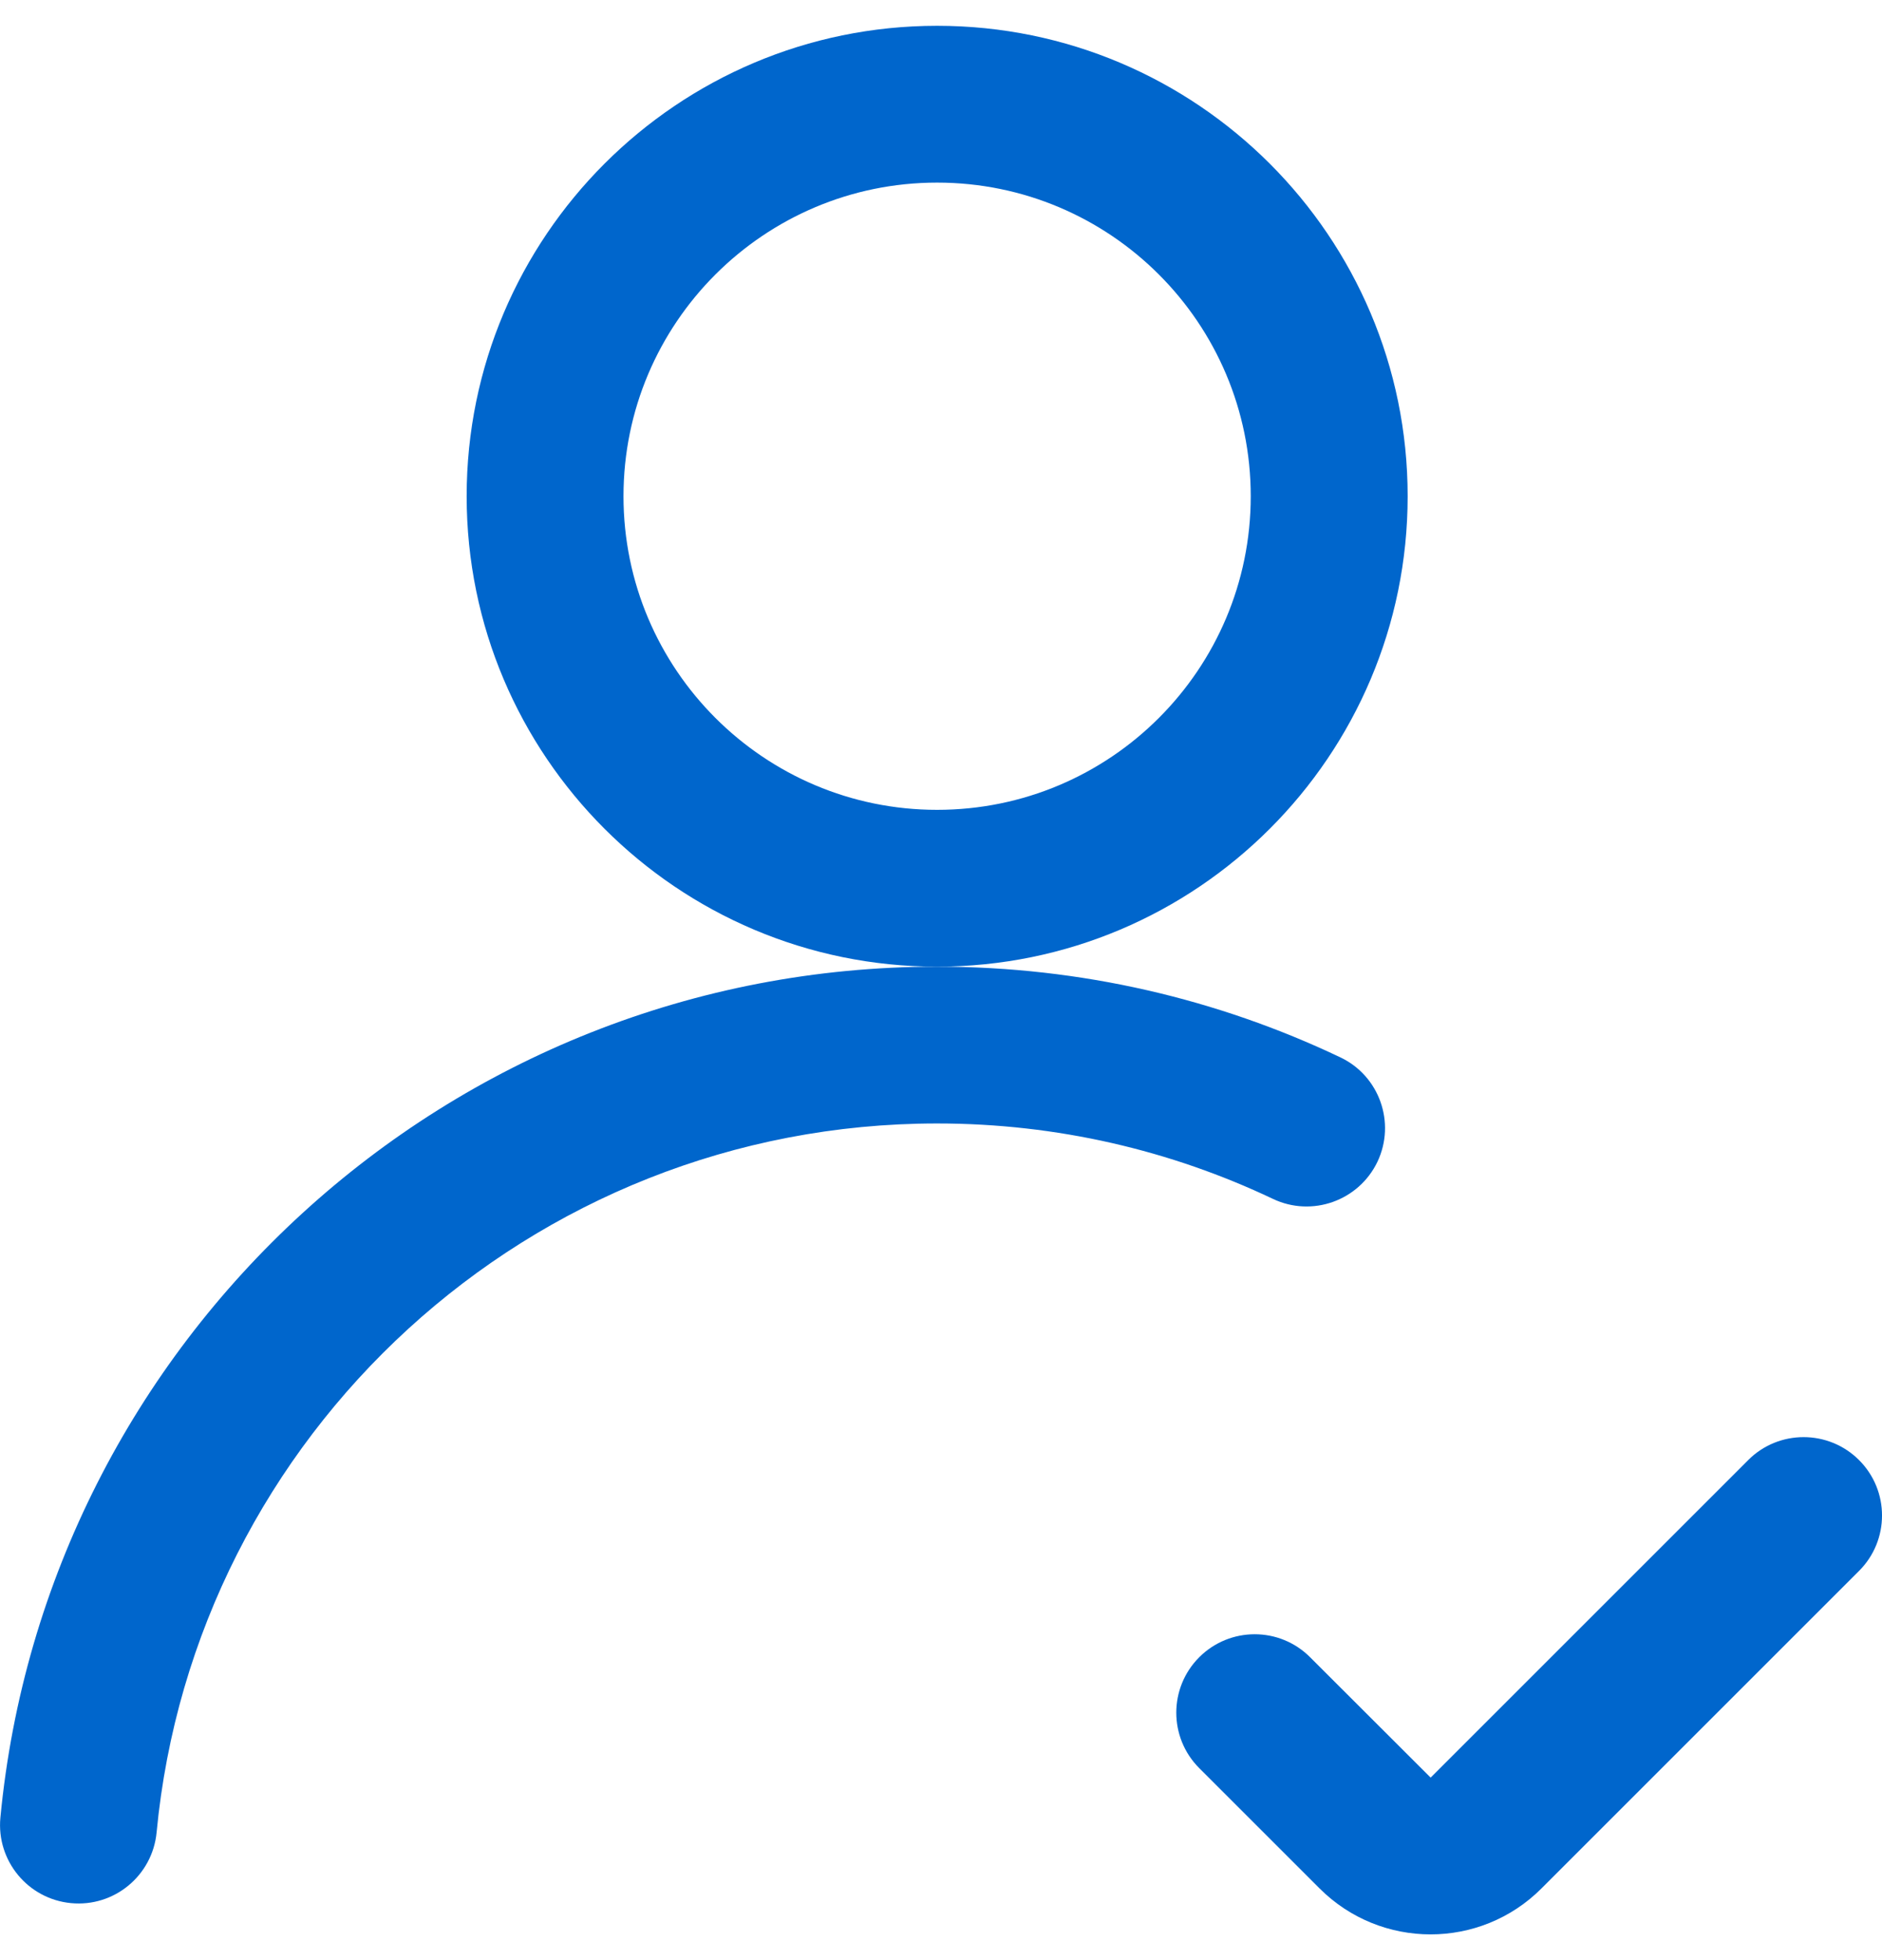 <svg width="24" height="25" viewBox="0 0 24 25" fill="none" xmlns="http://www.w3.org/2000/svg">
<path fill-rule="evenodd" clip-rule="evenodd" d="M11.95 0.329C8.64 0.329 5.951 3.018 5.951 6.329C5.951 9.64 8.64 12.329 11.95 12.329C15.262 12.329 17.951 9.64 17.951 6.329C17.951 3.018 15.262 0.329 11.95 0.329ZM11.95 2.329C14.159 2.329 15.95 4.121 15.95 6.329C15.95 8.537 14.159 10.329 11.95 10.329C9.744 10.329 7.951 8.537 7.951 6.329C7.951 4.121 9.744 2.329 11.95 2.329Z" fill="#0066CC"/>
<path fill-rule="evenodd" clip-rule="evenodd" d="M15.293 22.551L16.828 24.086C17.61 24.867 18.877 24.867 19.657 24.086L23.707 20.036C24.098 19.646 24.098 19.012 23.707 18.622C23.317 18.232 22.683 18.232 22.294 18.622L18.244 22.672C17.585 22.015 16.707 21.137 16.707 21.137C16.317 20.746 15.684 20.746 15.293 21.137C14.903 21.527 14.903 22.161 15.293 22.551Z" fill="#0066CC"/>
<path fill-rule="evenodd" clip-rule="evenodd" d="M1.997 23.372C2.478 18.301 6.755 14.329 11.95 14.329C13.482 14.329 14.934 14.674 16.233 15.291C16.732 15.528 17.328 15.315 17.566 14.817C17.802 14.318 17.59 13.721 17.091 13.485C15.533 12.744 13.79 12.329 11.95 12.329C5.715 12.329 0.584 17.097 0.005 23.183C-0.047 23.733 0.357 24.221 0.906 24.273C1.456 24.326 1.944 23.922 1.997 23.372Z" fill="#0066CC"/>
</svg>
